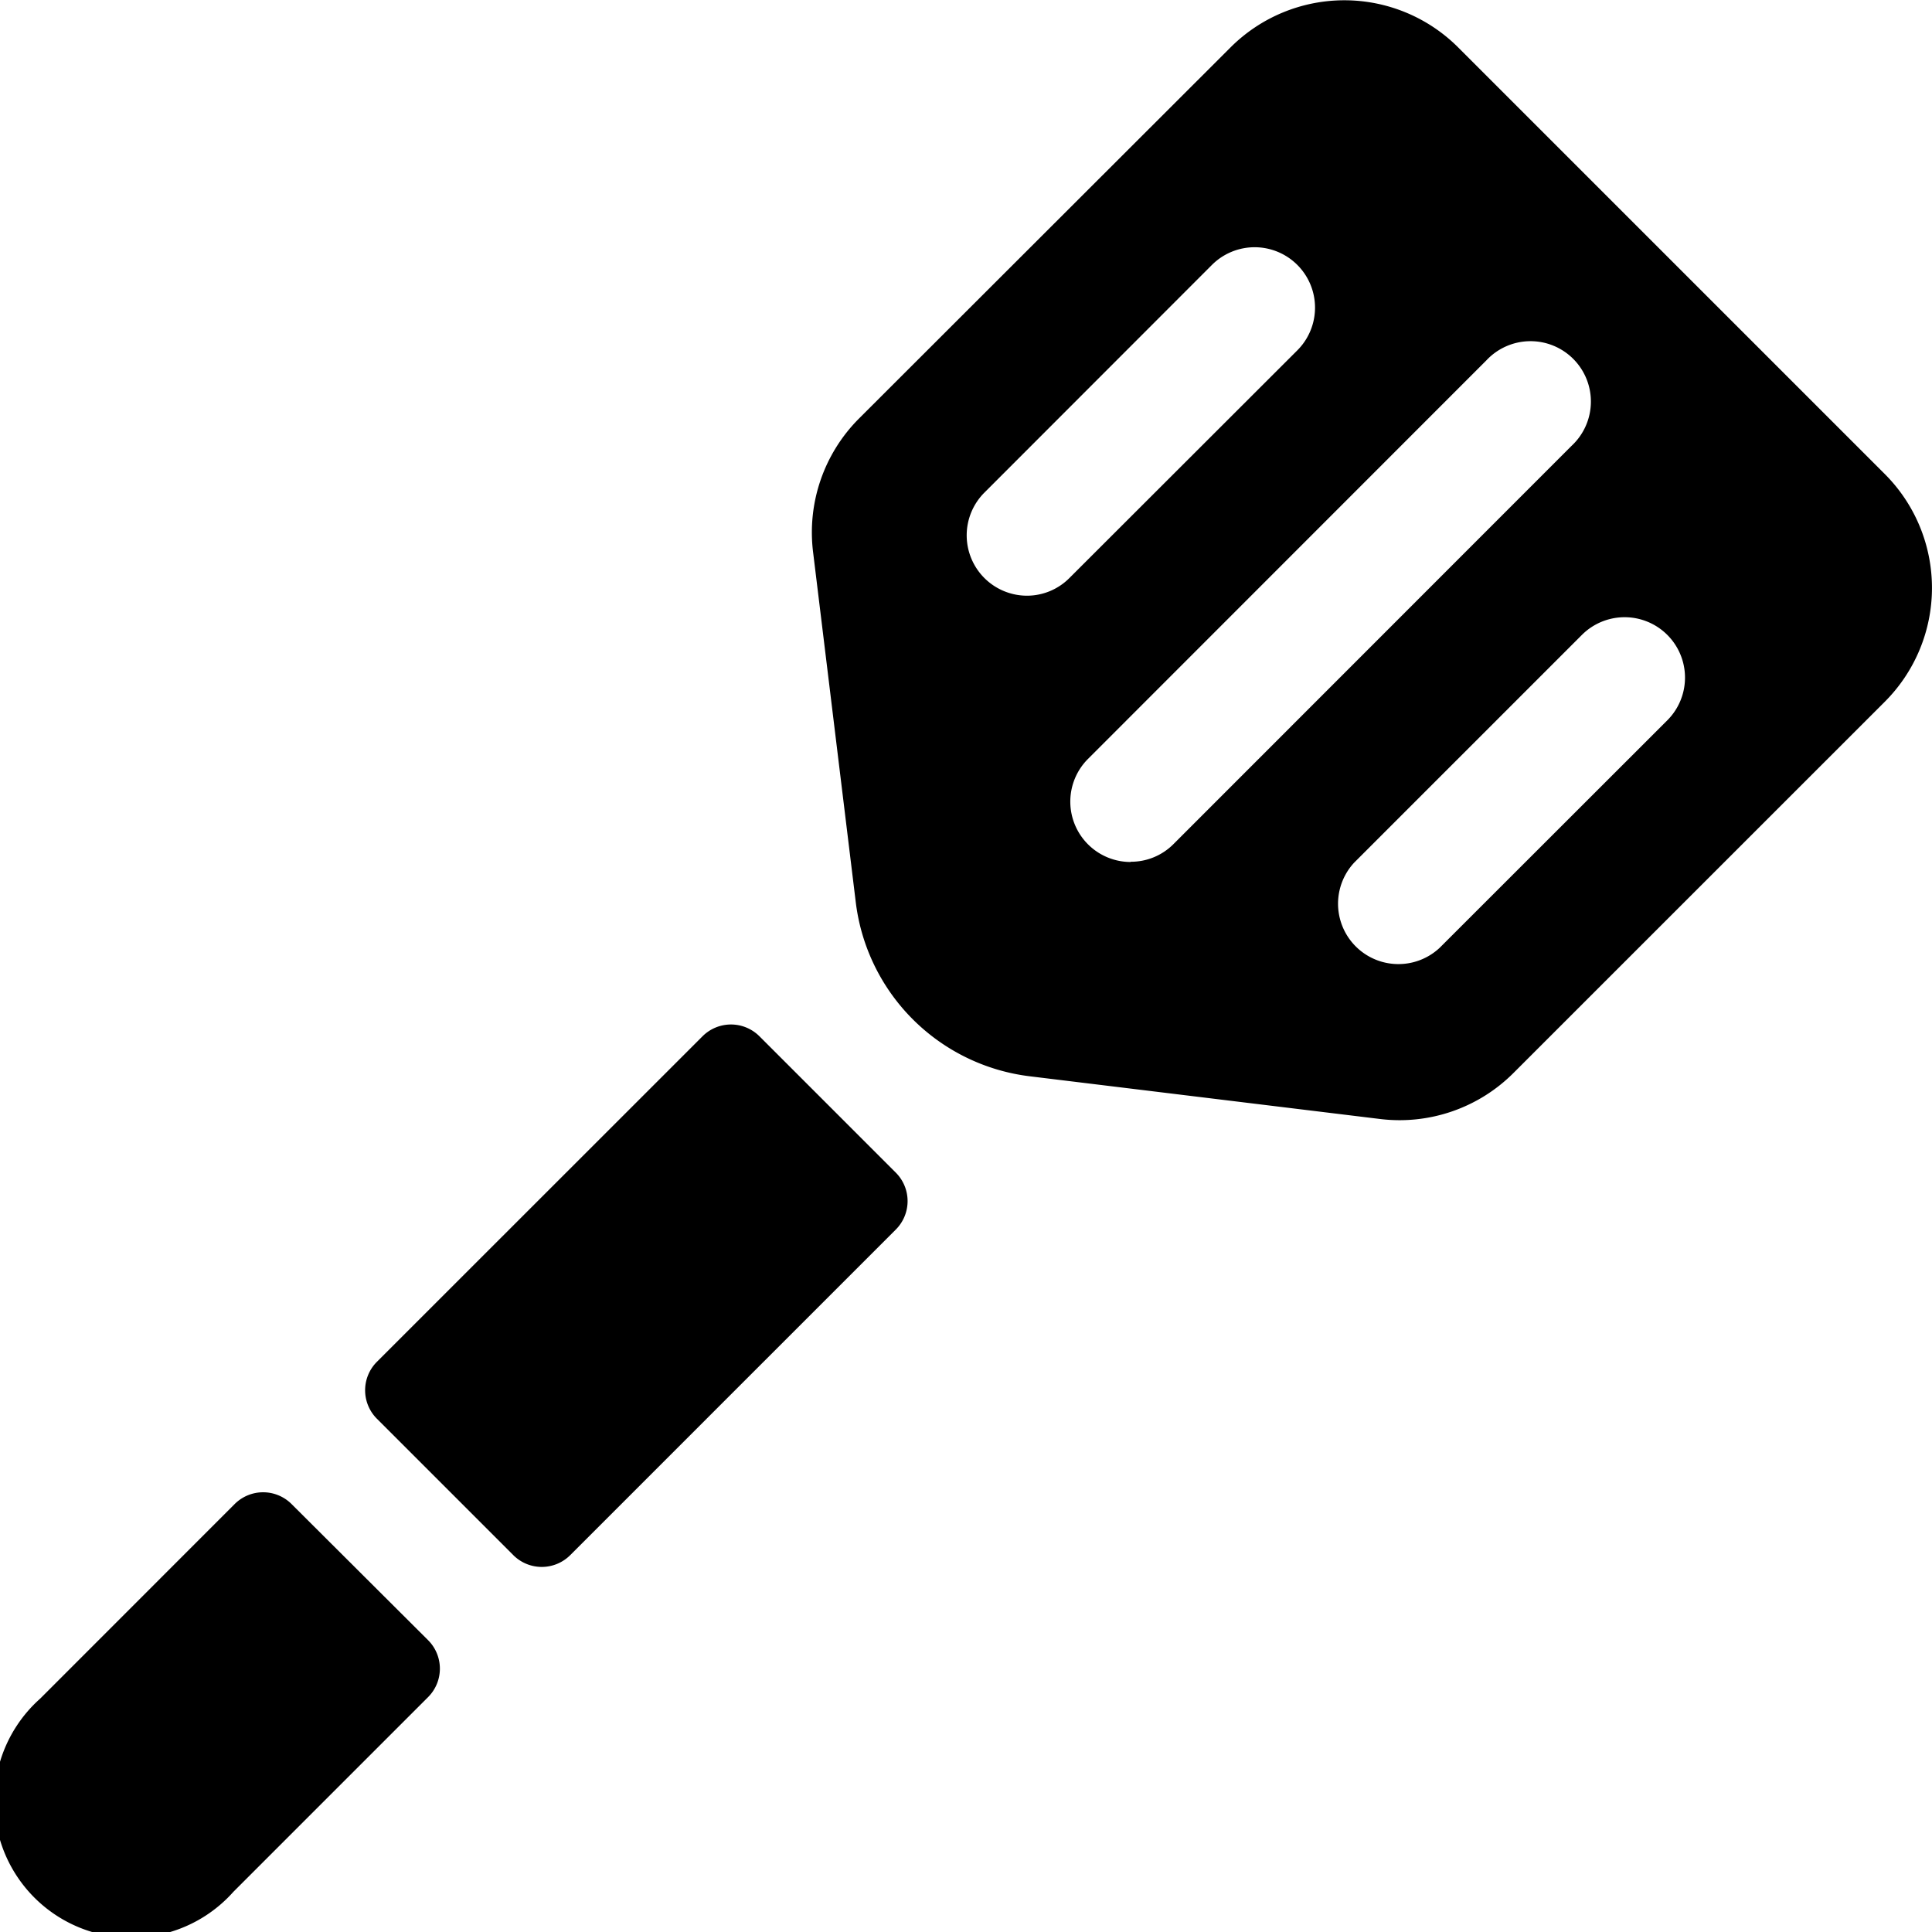 <svg id="Bold" xmlns="http://www.w3.org/2000/svg" viewBox="0 0 24 24"><title>kitchenware-spatula-1</title><path d="M3.622,18.684a.5.5,0,0,0-.707,0L.5,21.1a1.7,1.7,0,1,0,2.4,2.4l2.418-2.418a.5.5,0,0,0,0-.707Z"/><path d="M11.128,14.567,9.434,12.873a.5.5,0,0,0-.707,0L4.682,16.917a.5.5,0,0,0,0,.707l1.694,1.694a.5.5,0,0,0,.708,0l4.044-4.044a.5.5,0,0,0,0-.707Z"/><path d="M23.414,8.717a2,2,0,0,0,0-2.828l-5.3-5.3a2,2,0,0,0-2.828,0L10.67,5.2A2,2,0,0,0,10.1,6.855l.53,4.347A2.48,2.48,0,0,0,12.8,13.371l4.347.53A2,2,0,0,0,18.8,13.33ZM12.758,7.4a.75.75,0,0,1-.53-1.28l2.827-2.829a.75.75,0,0,1,1.061,1.061L13.288,7.177A.744.744,0,0,1,12.758,7.4Zm1.287,3.308a.75.75,0,0,1-.53-1.28l4.949-4.951a.75.75,0,1,1,1.06,1.06l-4.949,4.951A.744.744,0,0,1,14.045,10.705Zm6.667-1.76-2.829,2.827a.75.75,0,0,1-1.06-1.06l2.828-2.828a.75.75,0,0,1,1.061,1.061Z"/></svg>